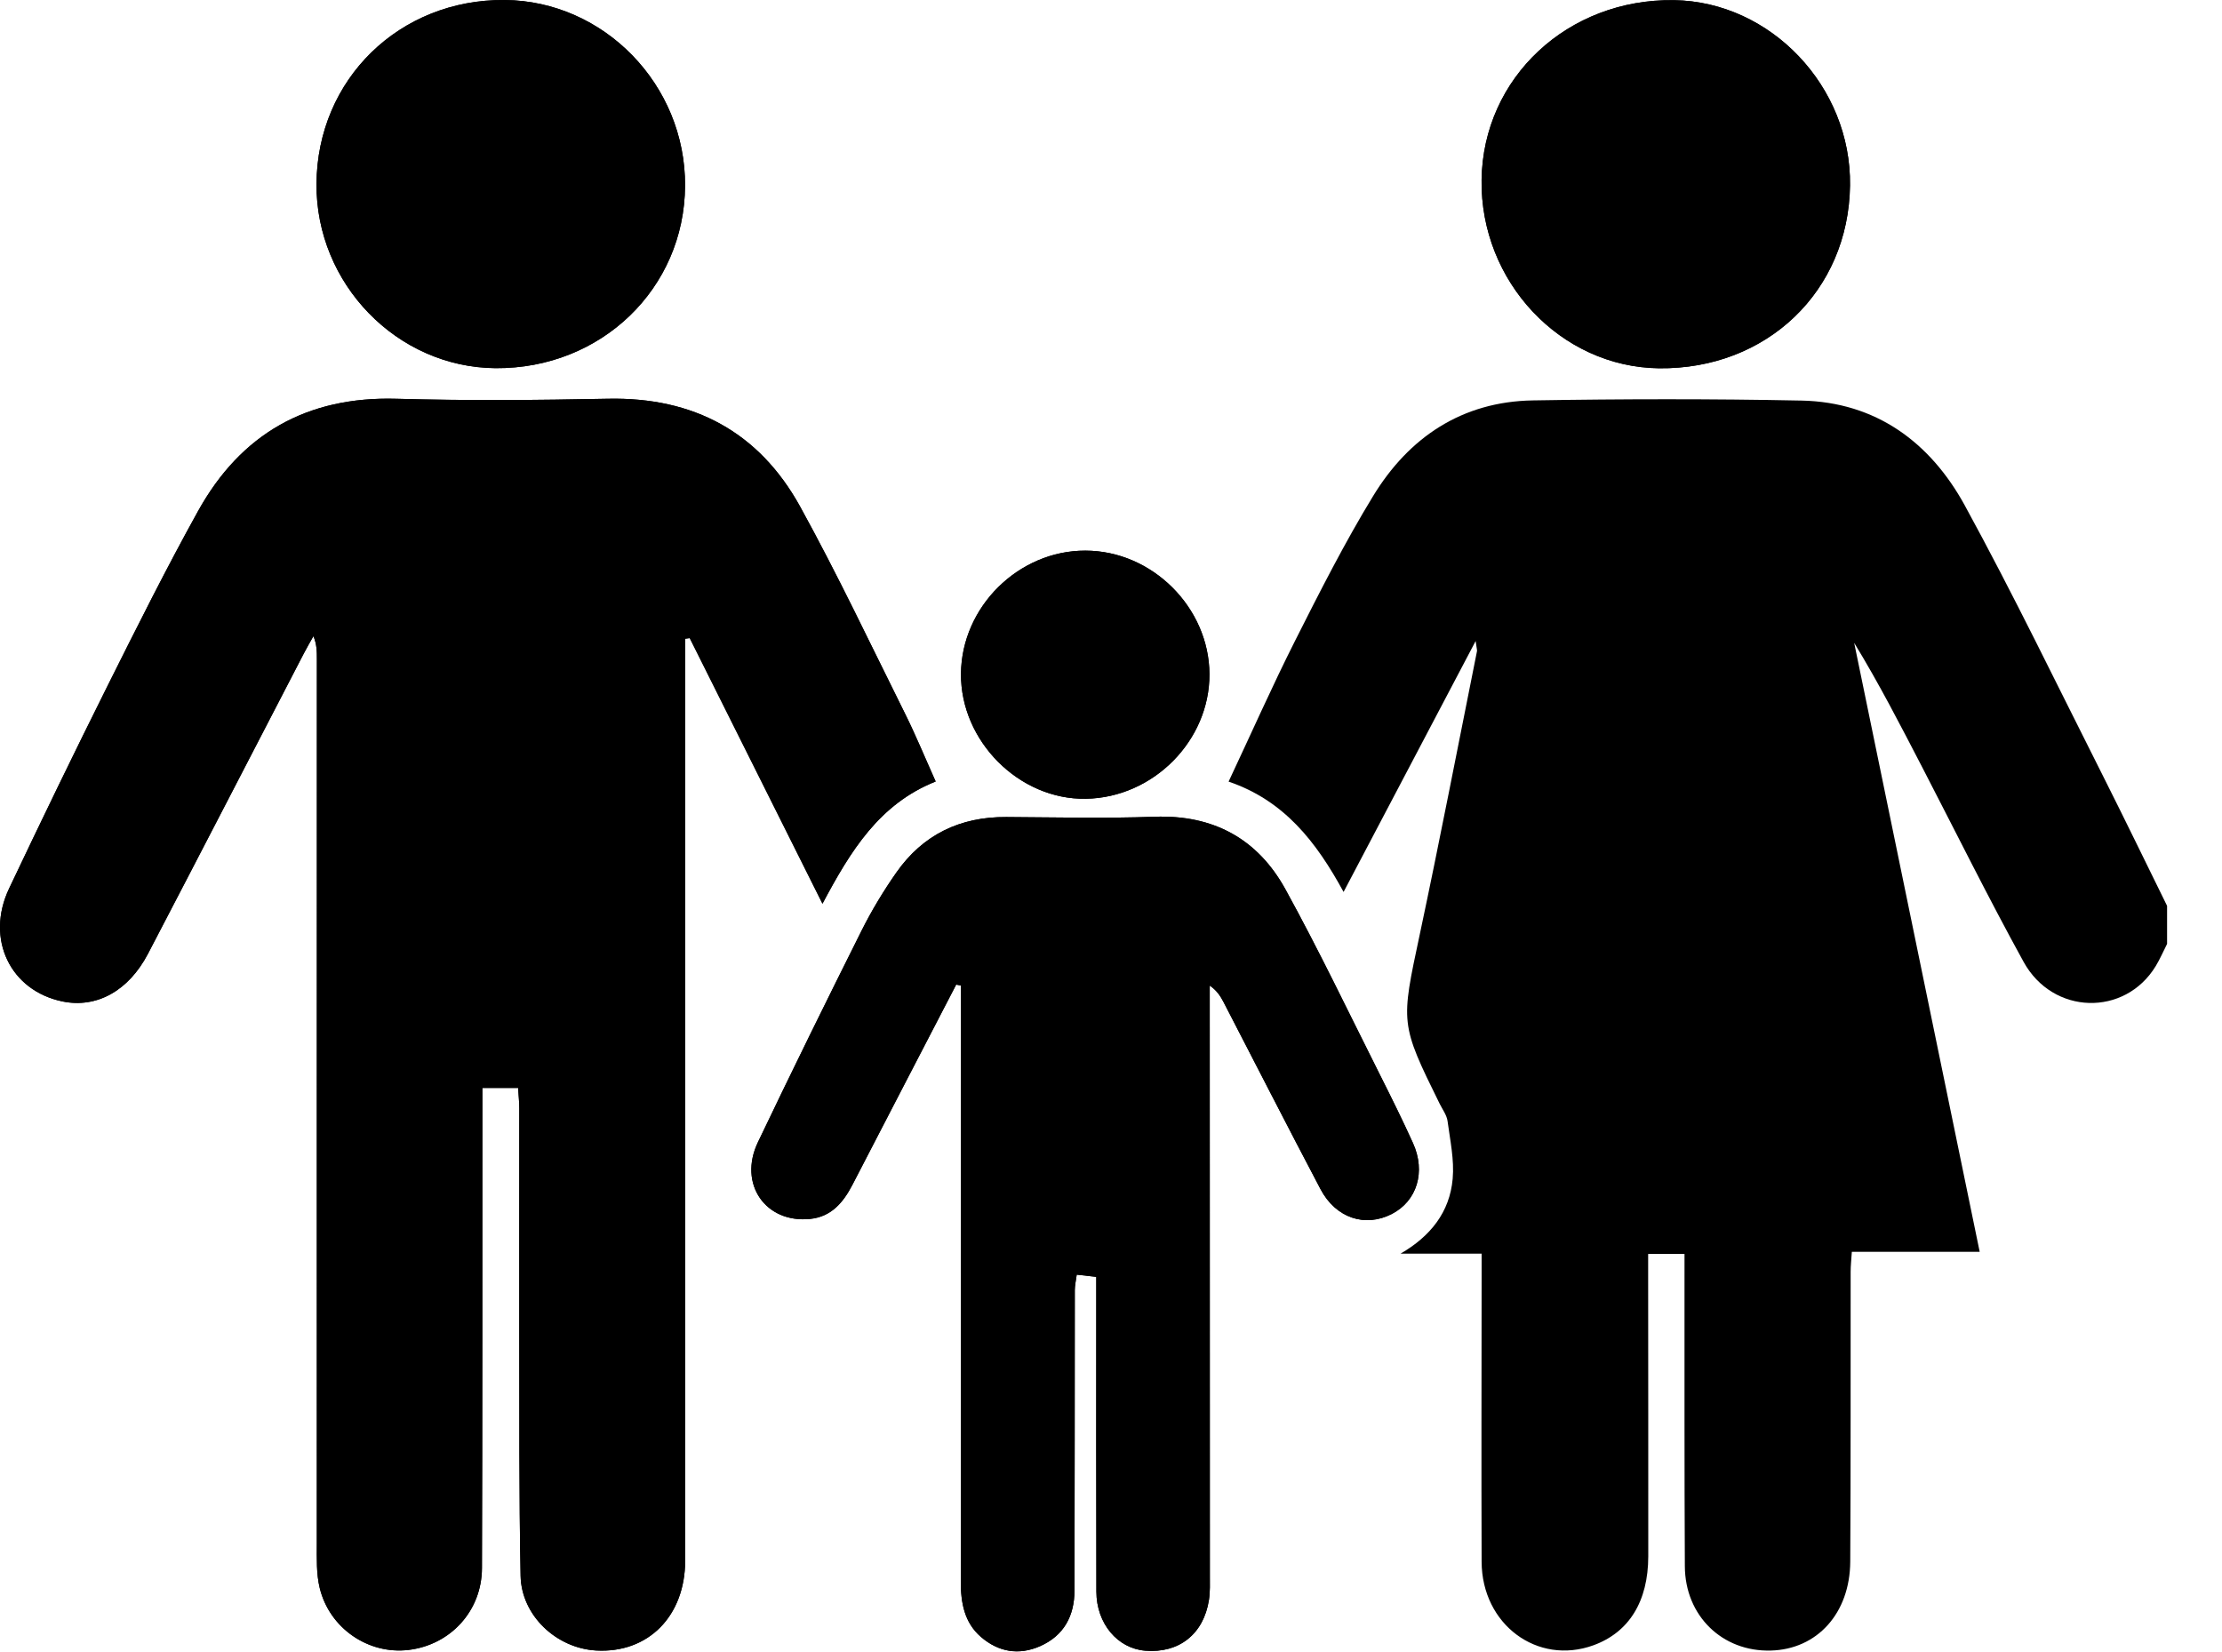 <?xml version="1.0" encoding="UTF-8"?>
<svg width="39px" height="29px" viewBox="0 0 39 29" version="1.1" xmlns="http://www.w3.org/2000/svg" xmlns:xlink="http://www.w3.org/1999/xlink">
    <!-- Generator: Sketch 62 (91390) - https://sketch.com -->
    <title>family</title>
    <desc>Created with Sketch.</desc>
    <g>
        <g id="art" transform="translate(-1146, -654)">
            <g id="family" transform="translate(1146, 654)">
                <path d="M19.05,9.666 C17.876,9.664 16.876,10.654 16.867,11.828 C16.858,13.011 17.889,14.043 19.06,14.022 C20.242,14.002 21.232,13.003 21.228,11.835 C21.223,10.665 20.222,9.667 19.05,9.666 L19.05,9.666 Z M32.471,3.255 C32.495,1.519 31.08,0.029 29.383,0.003 C27.517,-0.025 26.03,1.364 26.005,3.157 C25.979,4.944 27.392,6.444 29.117,6.465 C31.01,6.487 32.446,5.113 32.471,3.255 L32.471,3.255 Z M5.555,3.226 C5.543,4.981 6.967,6.449 8.696,6.463 C10.548,6.478 12.015,5.067 12.024,3.26 C12.034,1.489 10.603,0.016 8.859,0 C7.01,-0.015 5.568,1.392 5.555,3.226 L5.555,3.226 Z M16.783,17.285 C16.811,17.29 16.84,17.296 16.868,17.302 L16.868,17.622 L16.866,21.558 C16.866,23.626 16.868,25.693 16.864,27.761 C16.863,28.134 16.924,28.483 17.218,28.737 C17.524,28.999 17.88,29.063 18.256,28.898 C18.675,28.713 18.858,28.365 18.859,27.922 C18.864,26.163 18.862,24.405 18.864,22.647 C18.864,22.565 18.885,22.482 18.899,22.376 C19.021,22.39 19.123,22.402 19.241,22.415 L19.241,22.891 C19.241,24.574 19.239,26.258 19.244,27.942 C19.245,28.502 19.616,28.939 20.102,28.977 C20.695,29.025 21.125,28.686 21.219,28.087 C21.242,27.942 21.235,27.792 21.235,27.643 C21.235,24.338 21.234,21.032 21.233,17.726 L21.233,17.302 C21.359,17.387 21.421,17.487 21.475,17.59 C22.043,18.685 22.602,19.784 23.178,20.876 C23.446,21.384 23.961,21.551 24.428,21.311 C24.87,21.084 25.029,20.573 24.8,20.066 C24.617,19.662 24.42,19.265 24.221,18.869 C23.673,17.78 23.148,16.678 22.56,15.61 C22.074,14.727 21.298,14.3 20.263,14.338 C19.397,14.369 18.529,14.348 17.663,14.343 C16.849,14.337 16.196,14.654 15.731,15.319 C15.505,15.642 15.3,15.983 15.124,16.333 C14.506,17.568 13.897,18.806 13.303,20.052 C12.953,20.783 13.436,21.478 14.221,21.398 C14.592,21.36 14.801,21.108 14.962,20.799 C15.567,19.627 16.175,18.456 16.783,17.285 L16.783,17.285 Z M12.027,11.212 C12.053,11.209 12.08,11.205 12.106,11.202 C12.874,12.738 13.642,14.274 14.436,15.864 C14.93,14.935 15.434,14.113 16.422,13.719 C16.237,13.305 16.074,12.908 15.883,12.524 C15.278,11.308 14.697,10.078 14.041,8.89 C13.321,7.585 12.175,6.969 10.671,7 C9.433,7.025 8.193,7.035 6.956,7 C5.386,6.957 4.229,7.617 3.477,8.97 C2.92,9.974 2.407,11.003 1.893,12.03 C1.302,13.213 0.726,14.403 0.16,15.598 C-0.26,16.483 0.181,17.393 1.099,17.58 C1.694,17.702 2.255,17.398 2.598,16.742 C3.513,14.989 4.42,13.231 5.33,11.476 C5.384,11.371 5.444,11.27 5.501,11.168 C5.562,11.311 5.562,11.441 5.562,11.572 C5.561,16.747 5.56,21.924 5.561,27.099 C5.561,27.359 5.551,27.626 5.611,27.874 C5.782,28.584 6.466,29.048 7.169,28.964 C7.905,28.877 8.457,28.281 8.459,27.527 C8.468,24.852 8.464,22.178 8.466,19.502 L8.466,19.099 L9.094,19.099 C9.102,19.236 9.115,19.345 9.115,19.455 C9.116,20.755 9.112,22.055 9.114,23.355 C9.117,24.791 9.109,26.228 9.138,27.664 C9.152,28.363 9.768,28.935 10.464,28.974 C11.376,29.025 12.025,28.373 12.026,27.395 C12.028,22.801 12.027,18.207 12.027,13.612 L12.027,11.212 Z" id="Fill-104"></path>
                <path d="M38.036,16.57 C37.97,16.7 37.912,16.836 37.836,16.961 C37.295,17.848 36.032,17.821 35.517,16.884 C34.898,15.759 34.327,14.606 33.736,13.464 C33.356,12.732 32.979,11.997 32.544,11.285 C33.275,14.834 34.007,18.384 34.747,21.975 L32.503,21.975 C32.494,22.114 32.482,22.22 32.482,22.326 C32.48,24.023 32.485,25.719 32.475,27.416 C32.469,28.322 31.893,28.954 31.081,28.975 C30.231,28.999 29.575,28.366 29.572,27.493 C29.563,25.785 29.567,24.075 29.566,22.367 L29.566,22.013 L28.928,22.013 C28.928,22.163 28.927,22.309 28.928,22.454 C28.929,24.077 28.931,25.699 28.93,27.321 C28.929,28.112 28.593,28.654 27.969,28.882 C26.985,29.24 26.009,28.518 26.005,27.416 C25.999,25.758 26.004,24.098 26.005,22.439 L26.005,22.007 L24.583,22.007 C25.106,21.703 25.445,21.281 25.497,20.694 C25.527,20.36 25.452,20.016 25.407,19.679 C25.392,19.574 25.319,19.477 25.269,19.377 C24.571,17.963 24.587,17.966 24.919,16.405 C25.271,14.75 25.591,13.089 25.924,11.43 C25.927,11.408 25.917,11.383 25.9,11.253 C25.11,12.754 24.359,14.181 23.582,15.658 C23.102,14.776 22.538,14.052 21.564,13.721 C21.961,12.877 22.325,12.054 22.729,11.252 C23.163,10.392 23.599,9.53 24.1,8.709 C24.73,7.675 25.662,7.05 26.903,7.029 C28.475,7.003 30.048,7 31.62,7.032 C32.929,7.059 33.878,7.766 34.483,8.868 C35.342,10.439 36.12,12.054 36.927,13.653 C37.303,14.4 37.667,15.152 38.036,15.902 L38.036,16.57 Z" id="Fill-106"></path>
                <path d="M12.027,11.212 L12.027,13.613 C12.027,18.207 12.028,22.801 12.026,27.395 C12.025,28.373 11.376,29.025 10.463,28.974 C9.767,28.935 9.152,28.363 9.137,27.663 C9.109,26.228 9.117,24.791 9.114,23.355 C9.112,22.055 9.115,20.755 9.114,19.455 C9.114,19.345 9.102,19.237 9.094,19.099 L8.466,19.099 L8.466,19.503 C8.465,22.178 8.468,24.852 8.459,27.527 C8.457,28.281 7.905,28.877 7.17,28.964 C6.466,29.048 5.781,28.584 5.611,27.874 C5.551,27.626 5.561,27.359 5.561,27.1 C5.559,21.924 5.561,16.748 5.562,11.572 C5.562,11.441 5.562,11.311 5.501,11.167 C5.444,11.27 5.384,11.371 5.33,11.476 C4.419,13.231 3.512,14.989 2.598,16.741 C2.255,17.398 1.695,17.702 1.099,17.581 C0.181,17.393 -0.26,16.483 0.159,15.598 C0.726,14.403 1.302,13.214 1.893,12.03 C2.406,11.003 2.92,9.974 3.478,8.97 C4.229,7.617 5.386,6.956 6.956,7.001 C8.193,7.035 9.433,7.025 10.671,7 C12.174,6.969 13.321,7.585 14.042,8.889 C14.697,10.078 15.277,11.308 15.883,12.524 C16.074,12.907 16.237,13.306 16.423,13.719 C15.434,14.112 14.93,14.934 14.436,15.864 C13.642,14.275 12.874,12.738 12.106,11.201 C12.079,11.205 12.053,11.209 12.027,11.212" id="Fill-108"></path>
                <path d="M16.782,17.285 C16.175,18.456 15.567,19.627 14.961,20.799 C14.801,21.108 14.592,21.359 14.22,21.397 C13.437,21.479 12.953,20.783 13.302,20.052 C13.897,18.807 14.507,17.568 15.124,16.334 C15.3,15.982 15.506,15.642 15.731,15.32 C16.196,14.655 16.849,14.337 17.663,14.343 C18.53,14.348 19.397,14.369 20.262,14.338 C21.298,14.3 22.074,14.727 22.561,15.61 C23.148,16.677 23.673,17.779 24.221,18.869 C24.42,19.264 24.617,19.662 24.8,20.066 C25.03,20.572 24.87,21.084 24.428,21.312 C23.961,21.551 23.446,21.385 23.178,20.876 C22.602,19.785 22.042,18.686 21.475,17.59 C21.421,17.487 21.358,17.388 21.233,17.301 L21.233,17.727 C21.234,21.033 21.235,24.337 21.235,27.643 C21.235,27.791 21.241,27.942 21.219,28.088 C21.124,28.687 20.695,29.025 20.102,28.978 C19.616,28.939 19.245,28.503 19.243,27.941 C19.239,26.258 19.242,24.574 19.242,22.891 L19.242,22.415 C19.124,22.401 19.021,22.39 18.898,22.376 C18.885,22.482 18.865,22.564 18.865,22.648 C18.862,24.405 18.864,26.163 18.859,27.921 C18.858,28.364 18.676,28.712 18.255,28.898 C17.88,29.064 17.524,29 17.219,28.737 C16.924,28.483 16.863,28.133 16.864,27.761 C16.868,25.693 16.866,23.627 16.867,21.559 L16.868,17.622 L16.868,17.301 C16.839,17.297 16.811,17.29 16.782,17.285" id="Fill-110" ></path>
                <path d="M5.555,3.226 C5.568,1.393 7.01,-0.016 8.859,0 C10.603,0.016 12.034,1.489 12.024,3.26 C12.015,5.067 10.548,6.478 8.696,6.463 C6.967,6.449 5.543,4.981 5.555,3.226" id="Fill-112"></path>
                <path d="M32.471,3.256 C32.446,5.113 31.01,6.487 29.117,6.465 C27.391,6.444 25.979,4.944 26.004,3.157 C26.029,1.364 27.517,-0.025 29.383,0.003 C31.08,0.029 32.495,1.52 32.471,3.256" id="Fill-114"></path>
                <path d="M19.05,9.666 C20.222,9.667 21.223,10.665 21.228,11.835 C21.232,13.003 20.242,14.002 19.06,14.022 C17.889,14.043 16.858,13.011 16.867,11.828 C16.876,10.654 17.876,9.664 19.05,9.666" id="Fill-116"></path>
            </g>
        </g>
    </g>
</svg>
